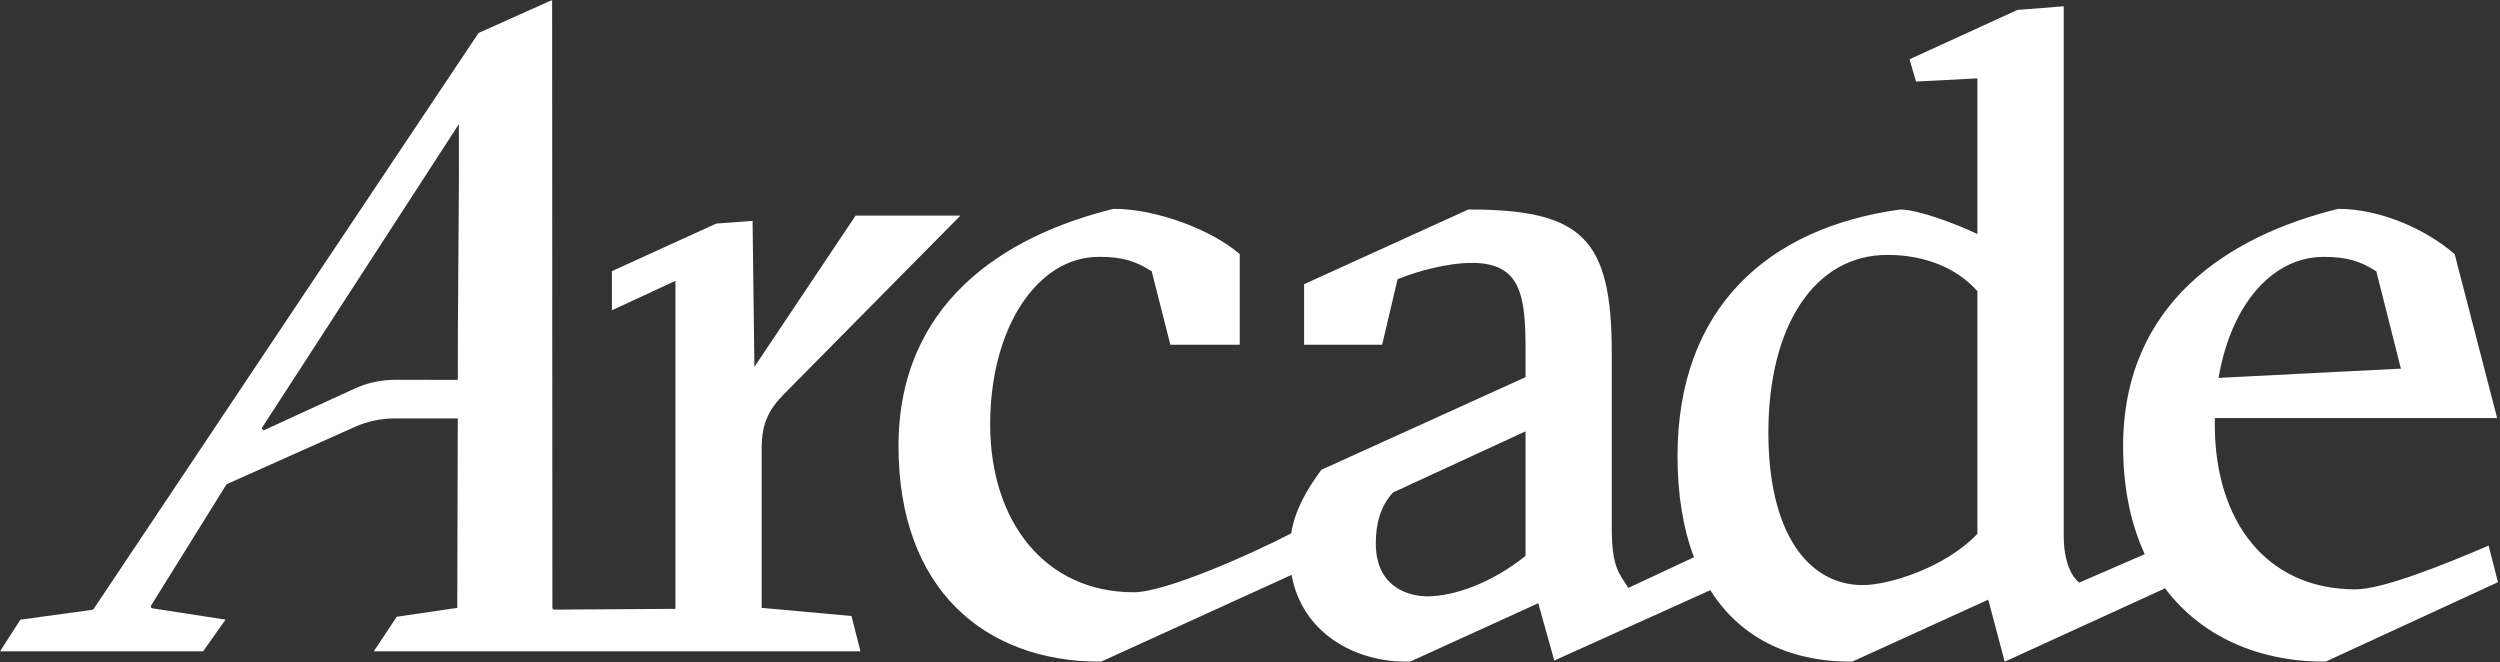 <svg width="1129" height="299" viewBox="0 0 1129 299" fill="none" xmlns="http://www.w3.org/2000/svg">
<rect x="0" y="0" width="1129" height="299" fill="#333333" stroke="none"/>
<g clip-path="url(#clip0_1_2)">
<mask id="mask0_1_2" style="mask-type:luminance" maskUnits="userSpaceOnUse" x="0" y="0" width="1129" height="299">
<path d="M1129 0H0V299H1129V0Z" fill="white"/>
</mask>
<g mask="url(#mask0_1_2)">
<path d="M384.521 278.19L343.96 274.507V201.575C344.112 194.44 345.339 186.759 353.34 178.774L353.31 178.713L433.73 97.362H386.397L340.686 165.668L339.863 99.741L323.467 100.965L276.337 122.441V140.133L305.023 126.813V274.952L250.297 275.306C249.83 275.306 249.456 274.931 249.456 274.475L249.343 0L248.168 0.526L216.358 14.776C216.217 14.837 216.095 14.948 216.003 15.07L42.284 275.022C42.152 275.225 41.939 275.357 41.706 275.386L9.217 279.839L0 294.15H91.717L101.847 279.83L68.81 274.709C68.222 274.617 67.918 273.949 68.232 273.444L102.171 218.913C102.263 218.771 102.384 218.659 102.536 218.588L160.203 192.811C165.891 190.271 172.057 188.955 178.283 188.955H206.736L206.705 198.884V198.924L206.502 274.516L179.185 278.524L168.781 294.15H308.693H388.597L384.521 278.2V278.19ZM160.01 175.555L119.51 194.147C118.75 194.491 118.01 193.641 118.466 192.943L207.232 56.049L207.252 80.612L206.786 148.492L206.745 171.547L178.546 171.517C172.147 171.517 165.81 172.884 159.999 175.555H160.01Z" fill="white"/>
<path d="M1123.86 246.41C1103.07 255.267 1075.98 266.156 1063.73 266.156C1023.57 266.156 1000.2 235.449 1000.2 191.678C1000.2 190.716 1000.22 189.764 1000.24 188.813H1127.71L1108.53 114.769C1095.83 103.728 1075.21 94.315 1055.94 94.315C1005.94 106.591 958.798 137.268 958.798 201.494C958.798 220.39 962.289 236.685 968.57 250.267L938.962 263.11C938.962 263.11 931.978 258.434 931.978 242.048V2.843L911.051 4.483L862.339 26.769L865.278 36.829L892.994 35.382V105.68C883.551 101.176 866.317 94.619 858.115 94.619C798.196 102.816 757.567 139.241 757.567 206.008C757.567 223.264 760.064 238.618 765.006 251.653L735.356 265.498C731.259 258.95 727.873 256.237 727.873 238.648V159.644C727.873 107.695 714.762 94.598 663.119 94.598L588.934 128.341V155.687H624.182L631.147 126.095C640.161 122.411 653.689 118.726 664.752 118.726C686.887 118.726 688.935 133.452 688.935 157.995V170.322L596.721 212.162C589.633 221.817 584.838 230.459 583.104 240.874C565.5 250.043 526.41 267.462 512.011 267.462C471.847 267.462 447.166 235.439 447.166 191.667C447.166 147.894 468.48 115.984 496.345 115.984C507.002 115.984 513.147 118.028 520.114 122.532L528.53 155.668H559.872V114.759C547.167 103.717 522.162 94.305 502.905 94.305C452.906 106.582 405.763 137.257 405.763 201.484C405.763 265.711 444.297 298.847 497.167 298.847L583.256 259.618C588.042 285.881 611.982 299.352 636.744 298.826L694.675 272.42L701.914 298.3L772.371 266.53C785.328 287.066 806.742 298.836 836.38 298.836L897.892 270.801L905.331 298.816L977.751 265.691C994.073 287.4 1019.74 298.826 1050.2 298.826L1128.09 262.907L1123.86 246.38V246.41ZM1049.38 116.004C1060.04 116.004 1066.19 118.048 1073.15 122.553L1084.25 166.476L1001.91 170.656C1007.48 137.633 1026.14 116.004 1049.38 116.004ZM688.945 251.036C673.35 263.566 656.264 269.303 644.623 269.303C637.475 269.303 621.311 266.177 621.311 245.318C621.311 236.725 623.359 228.547 629.099 222.404L688.935 194.795V251.036H688.945ZM892.994 241.096C877.891 256.834 852.365 264.233 841.277 264.233C816.656 264.233 798.599 240.834 798.599 195.371C798.599 147.034 819.527 115.113 852.365 115.113C869.599 115.113 883.962 121.256 892.994 131.499V241.107V241.096Z" fill="white"/>
</g>
</g>
<defs>
<clipPath id="clip0_1_2">
<rect width="1129" height="299" fill="white"/>
</clipPath>
</defs>
</svg>
